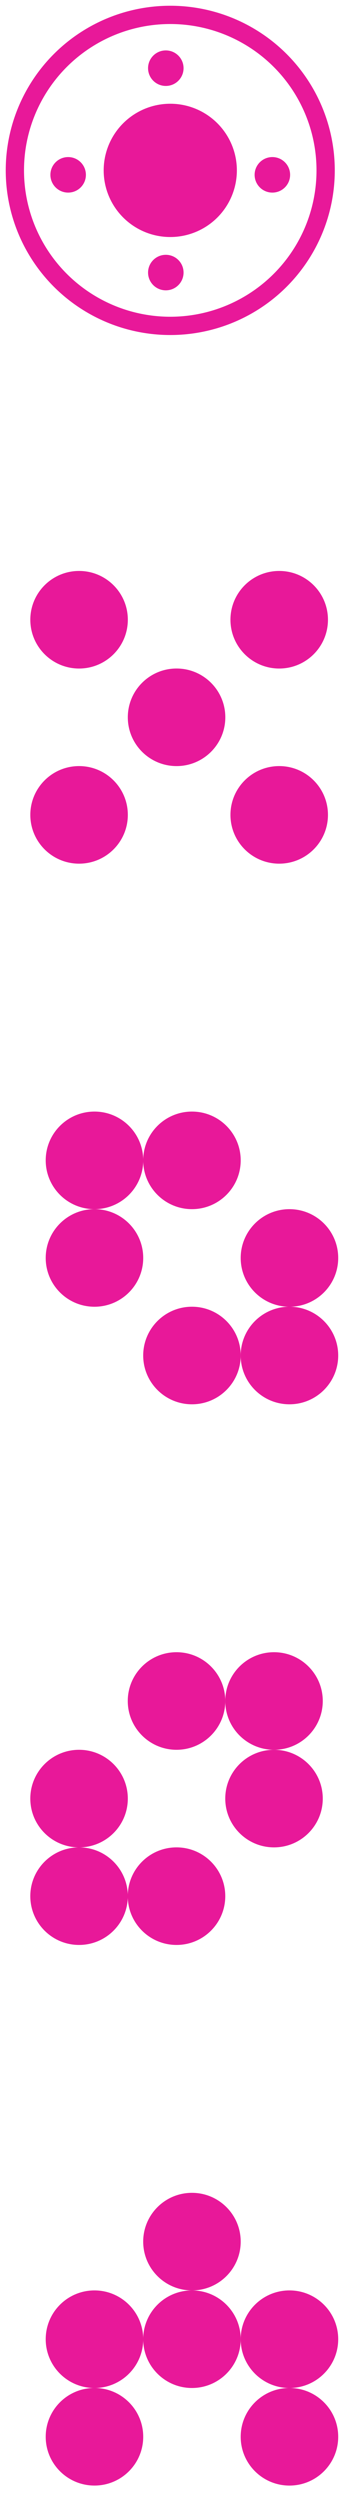 <svg width="23" height="168" viewBox="0 0 23 168" fill="none" xmlns="http://www.w3.org/2000/svg">
<circle cx="5.318" cy="41.647" r="3.279" fill="#E81899"/>
<circle cx="18.777" cy="41.647" r="3.279" fill="#E81899"/>
<circle cx="11.874" cy="48.203" r="3.279" fill="#E81899"/>
<circle cx="5.318" cy="54.76" r="3.279" fill="#E81899"/>
<circle cx="18.777" cy="54.76" r="3.279" fill="#E81899"/>
<circle cx="6.353" cy="163.752" r="3.279" fill="#E81899"/>
<circle cx="6.353" cy="157.196" r="3.279" fill="#E81899"/>
<circle cx="12.909" cy="157.196" r="3.279" fill="#E81899"/>
<circle cx="12.909" cy="150.638" r="3.279" fill="#E81899"/>
<circle cx="19.466" cy="157.196" r="3.279" fill="#E81899"/>
<circle cx="19.466" cy="163.753" r="3.279" fill="#E81899"/>
<circle cx="6.353" cy="84.535" r="3.279" fill="#E81899"/>
<circle cx="6.353" cy="77.977" r="3.279" fill="#E81899"/>
<circle cx="12.909" cy="77.977" r="3.279" fill="#E81899"/>
<circle cx="19.466" cy="84.535" r="3.279" fill="#E81899"/>
<circle cx="19.466" cy="91.091" r="3.279" fill="#E81899"/>
<circle cx="12.909" cy="91.091" r="3.279" fill="#E81899"/>
<circle cx="3.279" cy="3.279" r="3.279" transform="matrix(-1 0 0 1 21.707 117.587)" fill="#E81899"/>
<circle cx="3.279" cy="3.279" r="3.279" transform="matrix(-1 0 0 1 21.707 111.029)" fill="#E81899"/>
<circle cx="3.279" cy="3.279" r="3.279" transform="matrix(-1 0 0 1 15.15 111.029)" fill="#E81899"/>
<circle cx="3.279" cy="3.279" r="3.279" transform="matrix(-1 0 0 1 8.596 117.587)" fill="#E81899"/>
<circle cx="3.279" cy="3.279" r="3.279" transform="matrix(-1 0 0 1 8.596 124.144)" fill="#E81899"/>
<circle cx="3.279" cy="3.279" r="3.279" transform="matrix(-1 0 0 1 15.15 124.144)" fill="#E81899"/>
<circle cx="11.451" cy="11.45" r="4.479" fill="#E81899"/>
<circle cx="18.317" cy="11.749" r="1.194" fill="#E81899"/>
<circle cx="4.583" cy="11.749" r="1.194" fill="#E81899"/>
<circle cx="11.151" cy="4.582" r="1.194" fill="#E81899"/>
<circle cx="11.151" cy="18.317" r="1.194" fill="#E81899"/>
<circle cx="11.45" cy="11.45" r="10.45" stroke="#E81899" stroke-width="1.229"/>
</svg>

